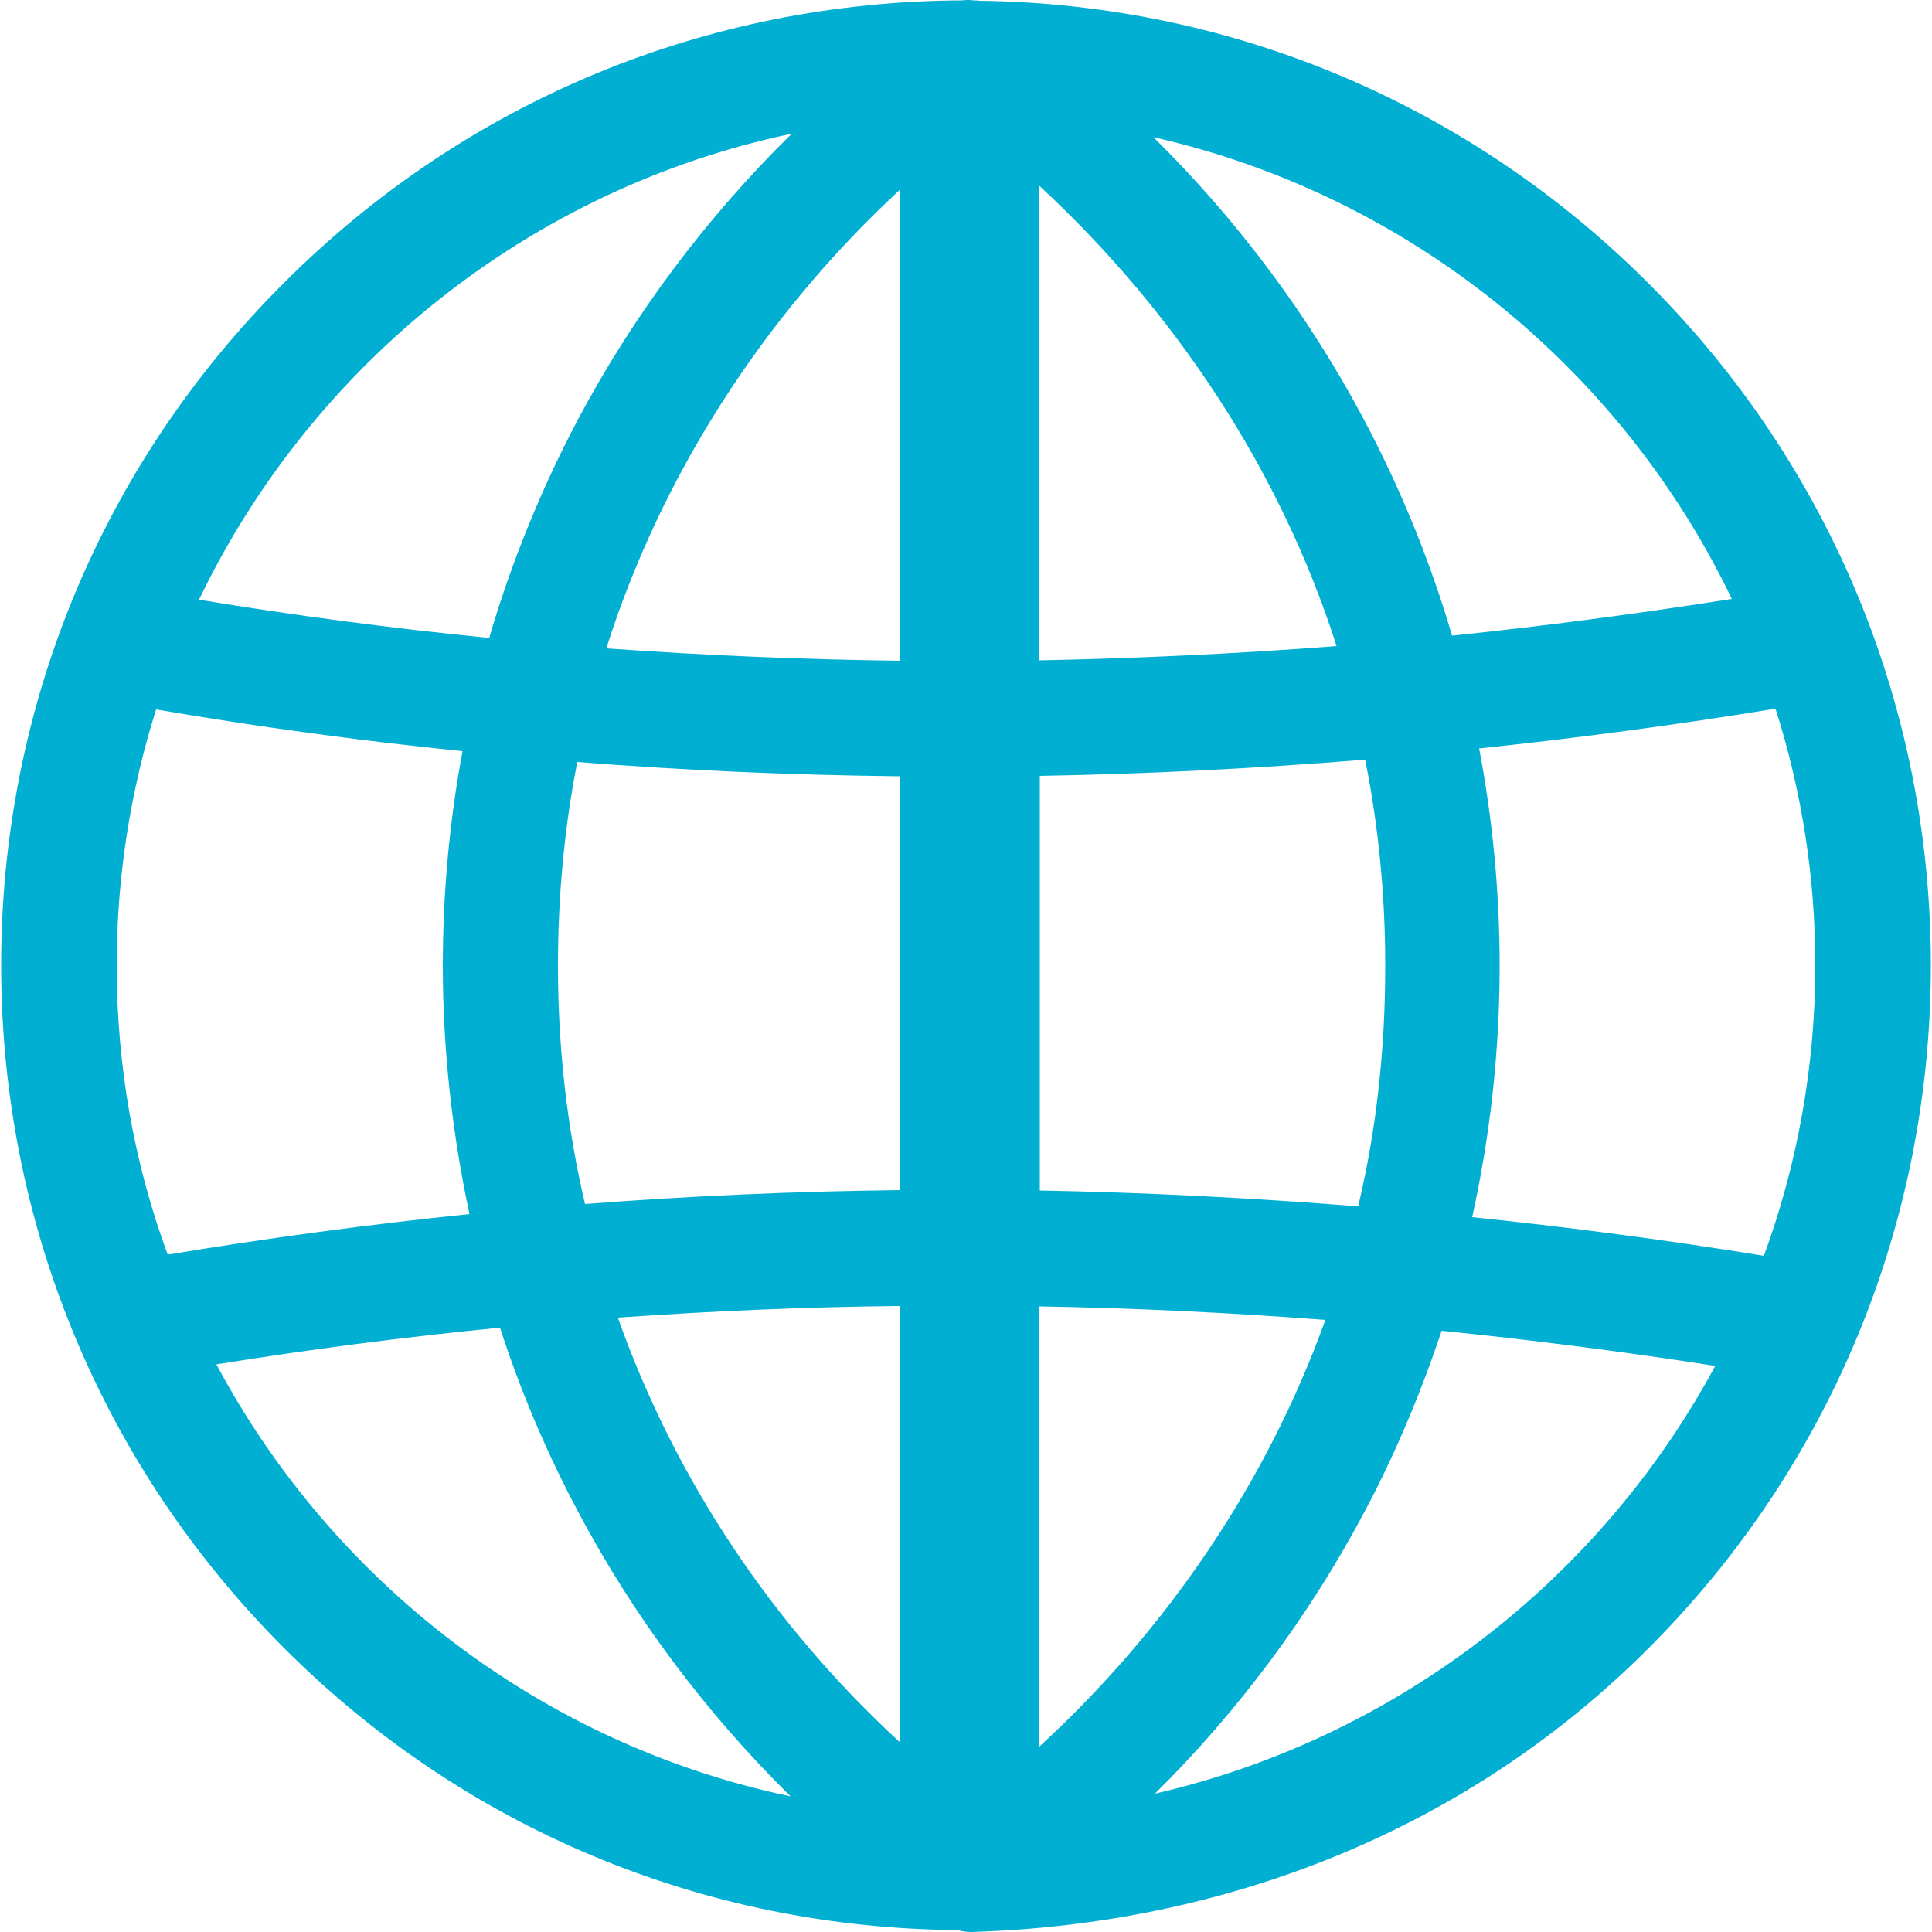 <?xml version="1.0" encoding="utf-8"?>
<!-- Generator: Adobe Illustrator 19.0.1, SVG Export Plug-In . SVG Version: 6.00 Build 0)  -->
<svg version="1.1" id="Слой_1" xmlns="http://www.w3.org/2000/svg" xmlns:xlink="http://www.w3.org/1999/xlink" x="0px" y="0px"
	 viewBox="-229 31 500 500" style="enable-background:new -229 31 500 500;" xml:space="preserve">
<style type="text/css">
	.st0{fill:#00AFD1;}
</style>
<path class="st0" d="M198.2,104.9C151.8,58.2,90.1,32,24.4,31.2c-0.5-0.1-1-0.1-1.5-0.1L22,31c0,0,0,0-0.1,0c-0.7,0-1.3,0-1.9,0.1
	c-66.4,0.3-128.7,26.2-175.6,73.2c-47.2,47.1-73.1,109.8-73.1,176.5s26,129.4,73.1,176.6C-109,504.1-47.1,530,18.8,530.5
	c1.1,0.3,2.3,0.5,3.5,0.5h0.1c66.4-2,128.8-26.7,175.6-73.8c46.9-47.1,72.7-109.9,72.7-176.3S245,152,198.2,104.9z M240.8,280.8
	c0,26.4-4.7,51.7-13.3,75.2c-25.2-4.1-50.4-7.4-75.5-10c4.7-21.3,7.1-43.1,7.1-65.1c0-18.9-1.8-37.7-5.3-56.2
	c25.5-2.7,51.1-6.1,76.7-10.3C237.2,235.4,240.8,257.7,240.8,280.8z M-198.8,280.8c0-23,3.6-45.3,10.2-66.2
	c26.3,4.5,52.7,8.1,79.3,10.8c-3.4,18.2-5.1,36.8-5.1,55.5c0,21.7,2.4,43.3,6.9,64.3c-26.2,2.7-52.2,6.2-78.1,10.5
	C-194.2,332.4-198.8,307.2-198.8,280.8z M-84.6,281c0-17.9,1.6-35.5,5-52.8c27.8,2.2,55.6,3.4,83.6,3.7V339
	c-27,0.3-54.5,1.5-81.6,3.6C-82.3,322.6-84.6,302-84.6,281z M40,231.8c28-0.5,56-1.9,84.3-4.2c3.5,17.4,5.2,35.3,5.2,53.4
	c0,21.2-2.2,42-7,62.2c-27.7-2.2-55.4-3.6-82.4-4.1V231.8H40z M219.2,186c-24.2,3.8-48.3,7-72.4,9.5c-5.7-19.3-13.3-38-22.7-55.7
	c-14.3-27-32.8-51.8-54.6-73.3C135.5,81.4,190.5,126.3,219.2,186z M116.9,198.2c-25.7,2-51.9,3.2-76.9,3.7V79.1
	C75,111.5,102.4,152.7,116.9,198.2z M4,80v122c-25-0.3-50.9-1.4-76.1-3.2C-57.7,153.5-31,112.4,4,80z M-24.1,65.6
	c-22.1,21.7-40.9,46.8-55.4,74.1c-9.5,18-17.2,36.9-22.9,56.4c-25.2-2.5-50.2-5.8-75.1-9.9C-148.2,125.3-91.8,79.8-24.1,65.6z
	 M-173,384.1c24.3-3.9,48.8-7.1,73.4-9.5c5.3,16.4,12.1,32.4,20.2,47.6c14.4,27.2,33.1,52.1,55,73.7
	C-88.8,482.4-142.9,440.5-173,384.1z M-69.1,372c24.3-1.7,49.1-2.8,73.1-3v113C-29,451.7-54.3,413.8-69.1,372z M40,483V369.1
	c24,0.4,49.2,1.6,74,3.5C98.9,414.6,73,452.7,40,483z M69.9,495.2c21.6-21.4,40-46.1,54.2-72.9c8-15,14.6-30.8,20-46.9
	c23.5,2.4,47.1,5.4,70.8,9.1C185.2,439.6,132.5,480.8,69.9,495.2z"/>
</svg>
